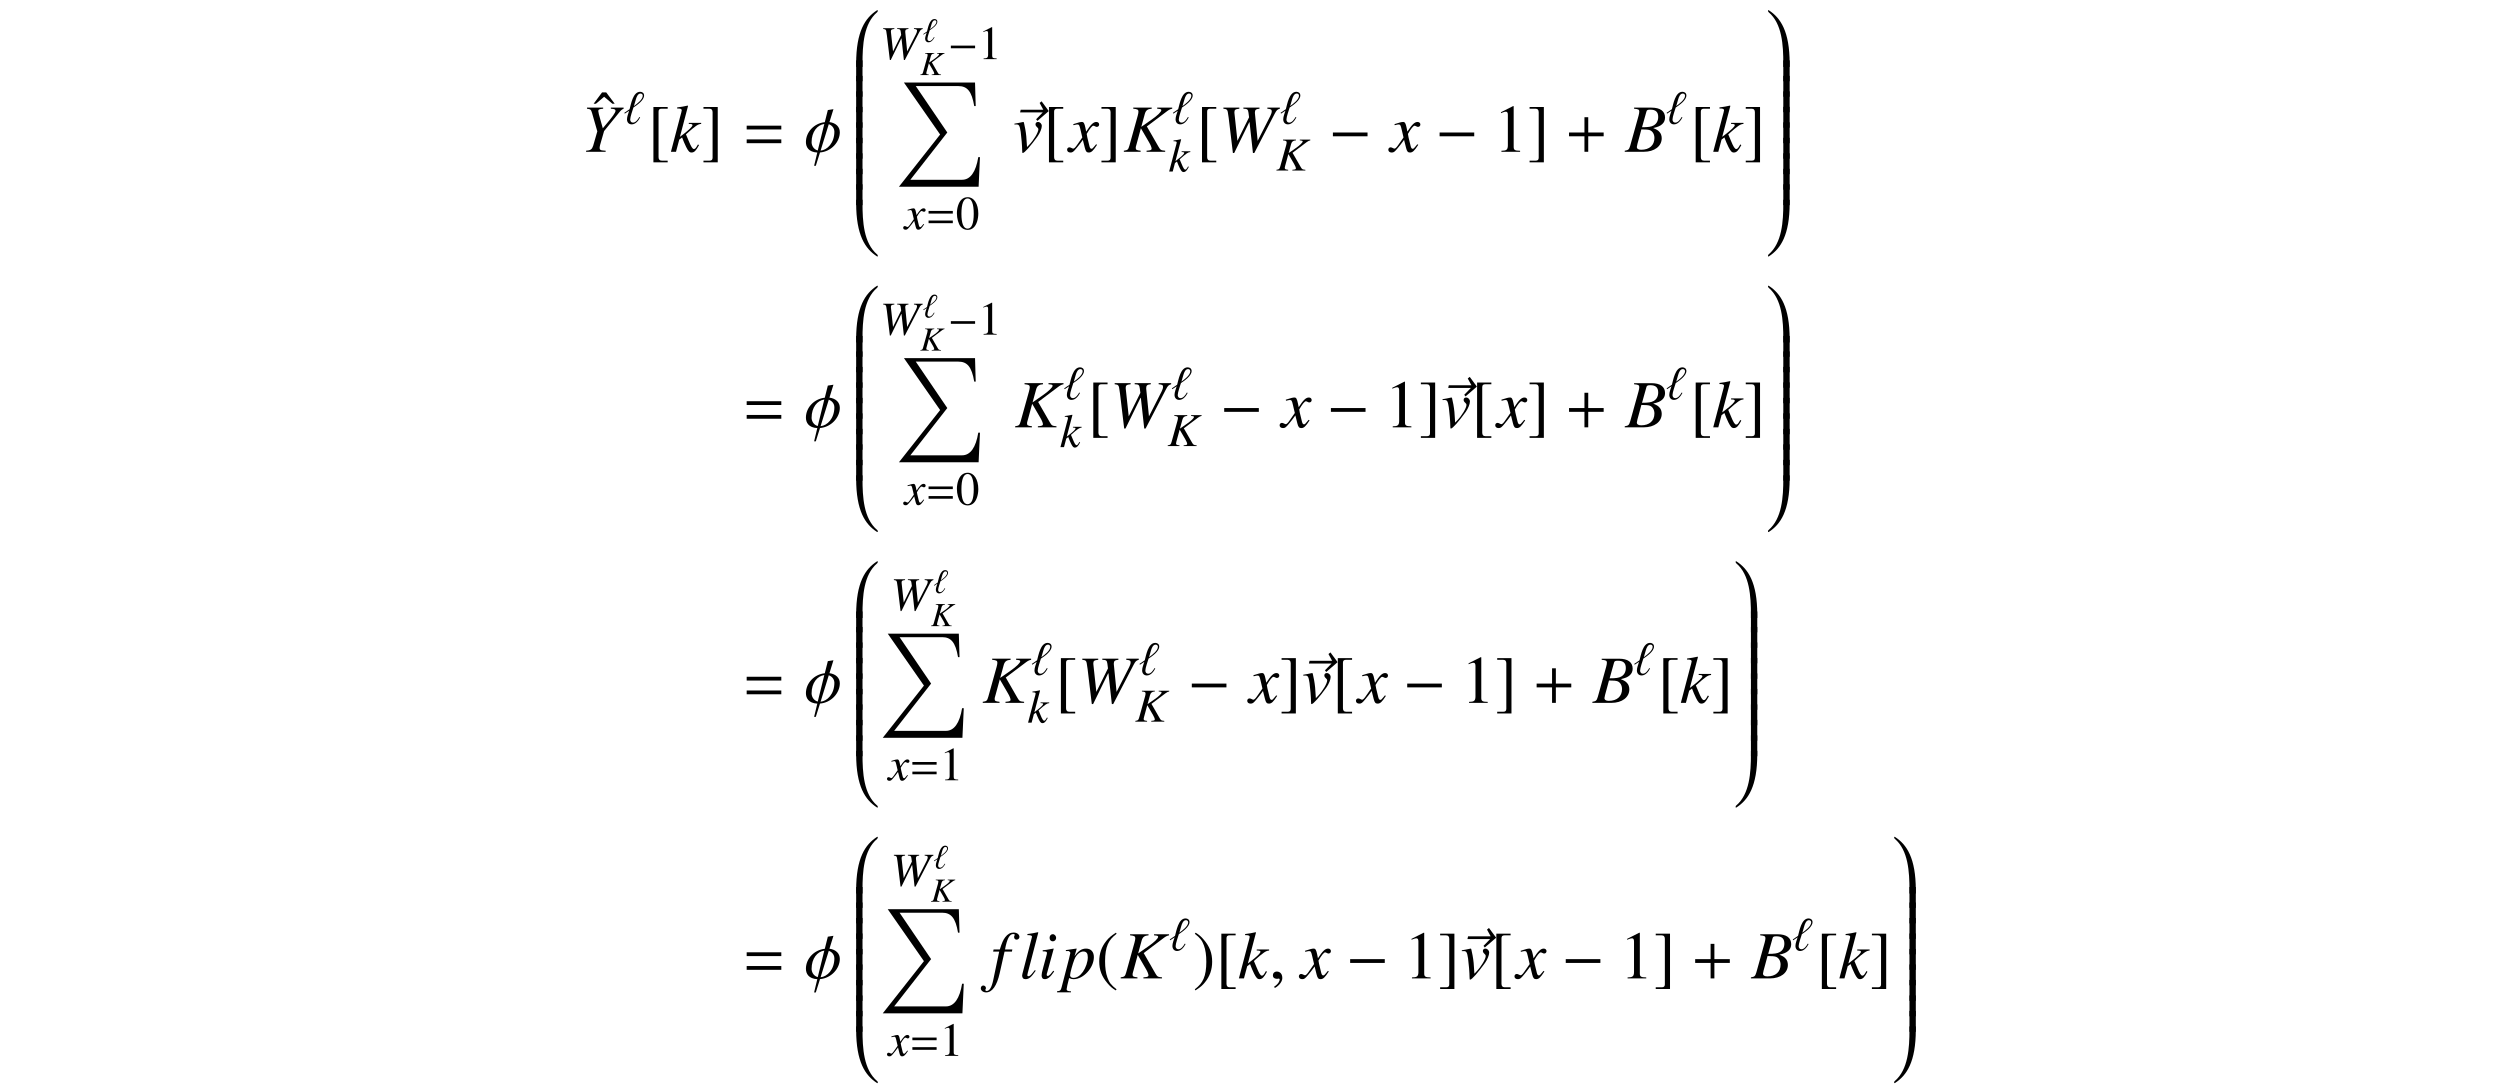 <?xml version='1.0' encoding='UTF-8'?>
<!-- This file was generated by dvisvgm 3.2.2 -->
<svg version='1.1' xmlns='http://www.w3.org/2000/svg' xmlns:xlink='http://www.w3.org/1999/xlink' width='368.204pt' height='160.342pt' viewBox='-.5 -154.86 368.204 160.342'>
<defs>
<use id='g7-0' xlink:href='#g5-0' transform='scale(2)'/>
<use id='g17-48' xlink:href='#g15-48' transform='scale(1.4)'/>
<use id='g17-49' xlink:href='#g15-49' transform='scale(1.4)'/>
<use id='g6-0' xlink:href='#g5-0' transform='scale(1.4)'/>
<path id='g5-0' d='m2.859-1.141v-.279h-2.55v.279h2.55z'/>
<use id='g13-30' xlink:href='#g9-30' transform='scale(2)'/>
<use id='g13-59' xlink:href='#g9-59' transform='scale(2)'/>
<use id='g13-126' xlink:href='#g9-126' transform='scale(2)'/>
<path id='g14-43' d='m2.859-1.141v-.279h-1.136v-1.126h-.279v1.126h-1.136v.279h1.136v1.141h.279v-1.141h1.136z'/>
<path id='g14-61' d='m2.859-1.644v-.279h-2.55v.279h2.55zm0 1.011v-.279h-2.55v.279h2.55z'/>
<use id='g11-96' xlink:href='#g9-96' transform='scale(1.4)'/>
<use id='g16-61' xlink:href='#g14-61' transform='scale(1.4)'/>
<path id='g4-48' d='m3.686-.498c0-.04-.03-.06-.06-.06c-.02 0-.04 .01-.06 .02c-1.733 1.116-3.068 3.108-3.068 7.841v.498h.936v-.498c0-2.7 .159-5.868 2.162-7.562c.08-.07 .09-.159 .09-.239z'/>
<path id='g4-49' d='m3.487 7.801v-.498c0-4.732-1.335-6.725-3.068-7.841c-.02-.01-.04-.02-.06-.02c-.03 0-.06 .02-.06 .07c0 .08 .01 .159 .09 .229c1.993 1.694 2.162 4.862 2.162 7.562v.498h.936z'/>
<path id='g4-64' d='m3.686 8.199c0-.08 0-.169-.09-.239c-2.002-1.694-2.162-4.862-2.162-7.562v-.498h-.936v.498c0 4.732 1.335 6.725 3.068 7.841c.02 .01 .04 .02 .06 .02c.03 0 .06-.02 .06-.06z'/>
<path id='g4-65' d='m3.487 .399v-.498h-.936v.498c0 2.7-.179 5.858-2.172 7.562c-.08 .06-.08 .159-.08 .239c0 .04 .03 .06 .06 .06c.02 0 .04-.01 .06-.02c1.733-1.116 3.068-3.108 3.068-7.841z'/>
<path id='g4-66' d='m1.435 2.979v-3.078h-.936v3.078h.936z'/>
<path id='g4-67' d='m3.487 2.979v-3.078h-.936v3.078h.936z'/>
<path id='g4-88' d='m12.364 10.979h-.249c-.349 2.182-1.166 3.337-2.381 3.337h-7.621l5.44-6.964l-4.643-6.834h6.276c1.275 0 1.963 .727 2.331 2.939h.219l-.1-3.457h-10.471l5.33 7.651l-6.067 7.691h11.736l.199-4.364z'/>
<use id='g18-43' xlink:href='#g14-43' transform='scale(2)'/>
<use id='g18-61' xlink:href='#g14-61' transform='scale(2)'/>
<path id='g9-30' d='m2.615-1.45c0-.364-.264-.672-.762-.737l.294-.951l-.413 .065l-.224 .892c-.782 .08-1.39 .727-1.39 1.465c0 .369 .199 .737 .837 .772l-.234 .976h.125l.309-.981c.817-.065 1.46-.762 1.46-1.499zm-.399-.04c0 .847-.528 1.36-1.016 1.405l.603-1.948c.344 .125 .413 .418 .413 .543zm-.742-.558l-.483 1.953c-.334-.095-.453-.399-.453-.608c0-.767 .418-1.275 .936-1.345z'/>
<path id='g9-59' d='m.971-.03c0-.413-.289-.478-.403-.478c-.125 0-.289 .075-.289 .289c0 .199 .179 .249 .309 .249c.035 0 .06-.005 .075-.01c.02-.005 .035-.01 .045-.01c.035 0 .07 .025 .07 .07c0 .095-.08 .319-.408 .528l.045 .095c.149-.05 .558-.379 .558-.732z'/>
<path id='g9-96' d='m2.152-2.989c0-.239-.184-.384-.413-.384c-.767 0-.966 1.33-1.111 1.833l-.553 .379l.05 .085l.458-.304c-.08 .274-.229 .608-.229 .902c0 .304 .179 .533 .498 .533c.413 0 .717-.403 .887-.737l-.09-.035c-.125 .234-.364 .588-.663 .588c-.194 0-.294-.149-.294-.329c0-.284 .259-.991 .339-1.26c.379-.254 1.121-.757 1.121-1.27zm-.139 .03c0 .413-.633 .872-.932 1.091l.214-.732c.065-.219 .199-.588 .478-.588c.139 0 .239 .085 .239 .229z'/>
<path id='g9-126' d='m2.959-2.994l-.528-.717l-.144 .12l.269 .498h-1.664l-.045 .199h1.669l-.488 .503l.095 .12l.837-.722z'/>
<use id='g10-75' xlink:href='#g8-75' transform='scale(1.4)'/>
<use id='g10-87' xlink:href='#g8-87' transform='scale(1.4)'/>
<use id='g10-107' xlink:href='#g8-107' transform='scale(1.4)'/>
<use id='g10-120' xlink:href='#g8-120' transform='scale(1.4)'/>
<use id='g12-66' xlink:href='#g8-66' transform='scale(2)'/>
<use id='g12-75' xlink:href='#g8-75' transform='scale(2)'/>
<use id='g12-87' xlink:href='#g8-87' transform='scale(2)'/>
<use id='g12-89' xlink:href='#g8-89' transform='scale(2)'/>
<use id='g12-102' xlink:href='#g8-102' transform='scale(2)'/>
<use id='g12-105' xlink:href='#g8-105' transform='scale(2)'/>
<use id='g12-107' xlink:href='#g8-107' transform='scale(2)'/>
<use id='g12-108' xlink:href='#g8-108' transform='scale(2)'/>
<use id='g12-112' xlink:href='#g8-112' transform='scale(2)'/>
<use id='g12-118' xlink:href='#g8-118' transform='scale(2)'/>
<use id='g12-120' xlink:href='#g8-120' transform='scale(2)'/>
<path id='g8-66' d='m-.04 0h1.405c.782 0 1.32-.408 1.32-.996c0-.184-.06-.359-.169-.468c-.1-.115-.199-.174-.458-.284c.354-.085 .498-.144 .658-.284c.139-.12 .214-.289 .214-.488c0-.473-.354-.732-.996-.732h-1.285v.08c.309 .025 .384 .065 .384 .204c0 .075-.02 .199-.055 .319l-.613 2.202c-.09 .289-.125 .319-.403 .369v.08zm1.225-1.649c.324 0 .533 .02 .633 .06c.204 .085 .329 .304 .329 .573c0 .538-.369 .867-.976 .867c-.209 0-.319-.075-.319-.209c0-.06 .06-.299 .174-.697c.065-.224 .095-.339 .159-.593zm.374-1.315c.03-.11 .09-.139 .284-.139c.399 0 .583 .169 .583 .538c0 .284-.12 .503-.334 .623c-.169 .1-.408 .134-.857 .134l.324-1.156z'/>
<path id='g8-75' d='m3.597-3.253h-1.106v.08c.06 .005 .115 .015 .134 .015c.12 .01 .169 .04 .169 .095c0 .12-.274 .389-.717 .697l-.757 .528l.264-.966c.075-.249 .209-.349 .503-.369v-.08h-1.36v.08c.309 .03 .384 .07 .384 .214c0 .07-.02 .184-.055 .309l-.613 2.202c-.09 .299-.115 .324-.408 .369v.08h1.235v-.08c-.314-.035-.359-.065-.359-.219c0-.05 .01-.095 .04-.194l.03-.105l.309-1.136l.603 1.036c.12 .204 .189 .379 .189 .473c0 .075-.07 .115-.229 .13c-.025 0-.08 .005-.144 .015v.08h1.37v-.08c-.314-.03-.344-.045-.483-.279l-.867-1.509l1.494-1.126c.139-.105 .254-.159 .374-.179v-.08z'/>
<path id='g8-87' d='m4.513-3.253h-.922v.08c.269 .025 .324 .06 .324 .199c0 .08-.04 .204-.105 .334l-.932 1.833l-.199-2.002l-.005-.07c0-.204 .07-.269 .339-.294v-.08h-1.186v.08c.289 .01 .339 .045 .374 .289l.045 .344l-.857 1.733l-.219-2.022c-.005-.025-.005-.06-.005-.07c0-.194 .06-.239 .364-.274v-.08h-1.176v.08c.164 .02 .209 .035 .254 .08c.06 .055 .08 .149 .139 .608l.309 2.575h.095l1.106-2.262h.025l.249 2.262h.1l1.509-2.904c.134-.254 .184-.299 .374-.359v-.08z'/>
<path id='g8-89' d='m.453-3.173c.279 .04 .294 .055 .379 .329l.384 1.34l-.304 1.056c-.085 .269-.194 .349-.523 .369v.08h1.44v-.08c-.08-.005-.149-.01-.179-.015c-.194-.01-.264-.06-.264-.184c0-.105 .035-.254 .154-.643c.015-.045 .025-.08 .03-.1l.144-.503l1.091-1.345c.159-.199 .199-.234 .349-.304v-.08h-.941v.08c.06 .005 .115 .01 .134 .015c.144 .015 .209 .055 .209 .139c0 .134-.229 .458-.747 1.061c-.085 .1-.115 .139-.189 .229c-.06-.219-.075-.284-.154-.548c-.125-.428-.179-.643-.179-.717c0-.12 .06-.149 .359-.179v-.08h-1.191v.08z'/>
<path id='g8-102' d='m.174-1.973h.448l-.438 2.092c-.11 .533-.274 .807-.483 .807c-.06 0-.1-.035-.1-.08c0-.015 .005-.03 .02-.055c.02-.03 .025-.05 .025-.08c0-.105-.09-.189-.194-.189s-.184 .09-.184 .204c0 .169 .174 .304 .394 .304c.443 0 .792-.493 .996-1.41l.359-1.594h.543l.03-.159h-.538c.144-.782 .329-1.136 .608-1.136c.065 0 .11 .025 .11 .06c0 .015-.005 .025-.02 .05c-.02 .045-.03 .07-.03 .105c0 .12 .075 .199 .184 .199c.115 0 .209-.09 .209-.199c0-.184-.184-.324-.428-.324s-.438 .11-.618 .344c-.149 .194-.249 .423-.399 .902h-.458l-.035 .159z'/>
<path id='g8-105' d='m1.106-.568c-.12 .159-.154 .199-.204 .254c-.085 .085-.159 .134-.204 .134c-.04 0-.08-.04-.08-.075c0-.05 .015-.125 .05-.219c0-.015 .015-.05 .025-.09v-.01l.005-.01l.438-1.604l-.015-.01c-.503 .095-.603 .11-.797 .125v.08c.264 .005 .314 .02 .314 .12c0 .04-.015 .12-.045 .219l-.239 .882c-.08 .289-.11 .443-.11 .543c0 .184 .08 .284 .229 .284c.229 0 .413-.149 .697-.568l-.065-.055zm-.04-2.69c-.134 0-.234 .115-.234 .264c0 .159 .095 .264 .239 .264c.13 0 .244-.115 .244-.254c0-.144-.115-.274-.249-.274z'/>
<path id='g8-107' d='m2.062-.543l-.075 .13c-.09 .154-.149 .209-.224 .209c-.105 0-.209-.164-.403-.643c-.025-.065-.1-.244-.184-.438c.732-.653 .887-.752 1.121-.767v-.08h-.912v.08h.08c.125 0 .194 .035 .194 .09c0 .1-.249 .344-.712 .697c-.07 .055-.13 .105-.214 .164l.598-2.276l-.025-.025c-.294 .065-.483 .1-.777 .134v.08c.239-.005 .334 .03 .339 .125c-.01 .085-.045 .219-.11 .448c-.02 .07-.035 .125-.045 .164l-.01 .045l-.633 2.406h.374l.239-.897l.209-.159c.08 .219 .209 .523 .299 .702c.159 .314 .249 .408 .394 .408c.199 0 .329-.125 .553-.543l-.075-.055z'/>
<path id='g8-108' d='m1.136-.613c-.045 .055-.09 .11-.134 .169c-.159 .209-.254 .284-.344 .284c-.05 0-.075-.035-.075-.09c0-.035 .015-.095 .04-.194c.005-.015 .01-.04 .015-.05l.752-2.884l-.025-.025c-.294 .065-.483 .1-.777 .134v.08c.239 0 .339 .035 .339 .115c0 .015-.005 .045-.02 .09l-.682 2.63c-.015 .055-.025 .105-.025 .13c0 .179 .085 .279 .244 .279c.259 0 .433-.144 .757-.623l-.065-.045z'/>
<path id='g8-112' d='m.279-2.012h.115c0 0 .01 0 .015-.005c.065-.03 .194 .065 .194 .139c0 .045-.179 .752-.354 1.41c-.134 .498-.254 .971-.289 1.116c-.055 .229-.12 .289-.334 .294v.08h1.021v-.075c-.234 0-.319-.045-.319-.149c0-.07 .085-.458 .184-.827c.125 .065 .214 .085 .329 .085c.727 0 1.494-.837 1.494-1.629c0-.389-.219-.623-.573-.623c-.324 0-.563 .159-.852 .563l.144-.498l.015-.045c0 0-.005-.005-.01-.015l-.01-.005c0-.005-.005-.005-.005-.005l-.01 .005l-.767 .11l.01 .075zm1.3 .03c.214 .01 .309 .139 .309 .428c0 .329-.144 .757-.359 1.066c-.209 .294-.448 .448-.707 .448c-.139 0-.239-.075-.239-.184c0-.169 .179-.822 .324-1.191c.134-.339 .423-.583 .672-.568z'/>
<path id='g8-118' d='m.105-2.007c.055-.005 .095-.005 .149-.005c.194 0 .244 .085 .314 .543c.05 .344 .11 1.096 .11 1.385c0 .139 .01 .174 .045 .174c.125 0 .588-.528 1.096-1.235c.174-.249 .304-.573 .304-.757c0-.159-.13-.294-.279-.294c-.11 0-.184 .065-.184 .169c0 .08 .03 .139 .12 .219c.065 .06 .09 .1 .09 .149c0 .229-.329 .782-.682 1.151l-.154 .159c-.035-.702-.065-.961-.13-1.33c-.1-.508-.1-.518-.144-.518c-.025 0-.06 .005-.1 .02c-.09 .025-.364 .075-.553 .105v.065z'/>
<path id='g8-120' d='m2.002-.553c-.04 .045-.065 .075-.11 .134c-.115 .149-.174 .199-.229 .199c-.075 0-.12-.065-.154-.204c-.01-.04-.015-.07-.02-.085c-.125-.503-.179-.732-.179-.807c.219-.384 .399-.603 .488-.603c.03 0 .07 .015 .12 .04c.06 .035 .095 .045 .134 .045c.105 0 .174-.075 .174-.179s-.085-.184-.204-.184c-.219 0-.408 .179-.752 .712l-.055-.274c-.07-.339-.125-.438-.259-.438c-.11 0-.279 .045-.583 .144l-.055 .02l.02 .075c.189-.045 .234-.055 .279-.055c.125 0 .154 .045 .224 .344l.144 .613l-.408 .583c-.1 .149-.199 .239-.254 .239c-.03 0-.08-.015-.13-.045c-.065-.035-.12-.05-.159-.05c-.095 0-.169 .075-.169 .174c0 .13 .1 .209 .249 .209c.154 0 .214-.045 .463-.349c.134-.159 .239-.294 .448-.583l.149 .598c.065 .254 .13 .334 .289 .334c.189 0 .319-.12 .608-.568l-.07-.04z'/>
<use id='g19-40' xlink:href='#g15-40' transform='scale(2)'/>
<use id='g19-41' xlink:href='#g15-41' transform='scale(2)'/>
<use id='g19-49' xlink:href='#g15-49' transform='scale(2)'/>
<use id='g19-91' xlink:href='#g15-91' transform='scale(2)'/>
<use id='g19-93' xlink:href='#g15-93' transform='scale(2)'/>
<use id='g19-136' xlink:href='#g15-136' transform='scale(2)'/>
<path id='g15-40' d='m1.469-3.367c-.369 .239-.518 .369-.702 .598c-.354 .433-.528 .932-.528 1.514c0 .633 .184 1.121 .623 1.629c.204 .239 .334 .349 .593 .508l.06-.08c-.399-.314-.538-.488-.672-.862c-.12-.334-.174-.712-.174-1.21c0-.523 .065-.932 .199-1.24c.139-.309 .289-.488 .648-.777l-.045-.08z'/>
<path id='g15-41' d='m.189 .882c.369-.239 .518-.369 .702-.598c.354-.433 .528-.932 .528-1.514c0-.638-.184-1.121-.623-1.629c-.204-.239-.334-.349-.593-.508l-.06 .08c.399 .314 .533 .488 .672 .862c.12 .334 .174 .712 .174 1.21c0 .518-.065 .932-.199 1.235c-.139 .314-.289 .493-.648 .782l.045 .08z'/>
<path id='g15-48' d='m1.265-3.367c-.274 0-.483 .085-.667 .259c-.289 .279-.478 .852-.478 1.435c0 .543 .164 1.126 .399 1.405c.184 .219 .438 .339 .727 .339c.254 0 .468-.085 .648-.259c.289-.274 .478-.852 .478-1.455c0-1.021-.453-1.724-1.106-1.724zm-.015 .13c.418 0 .643 .563 .643 1.604s-.219 1.574-.648 1.574s-.648-.533-.648-1.569c0-1.056 .224-1.609 .653-1.609z'/>
<path id='g15-49' d='m1.45-3.367l-.897 .453v.07c.06-.025 .115-.045 .134-.055c.09-.035 .174-.055 .224-.055c.105 0 .149 .075 .149 .234v2.257c0 .164-.04 .279-.12 .324c-.075 .045-.144 .06-.354 .065v.075h1.375v-.075c-.394-.005-.473-.055-.473-.294v-2.989l-.04-.01z'/>
<path id='g15-91' d='m1.489 .653h-.428c-.164 0-.244-.085-.244-.259v-3.347c0-.154 .065-.219 .224-.219h.448v-.125h-1.051v4.075h1.051v-.125z'/>
<path id='g15-93' d='m.169 .653v.125h1.051v-4.075h-1.051v.125h.428c.164 0 .244 .085 .244 .259v3.347c0 .154-.07 .219-.224 .219h-.448z'/>
<path id='g15-136' d='m1.604-2.526l-.623-.832h-.309l-.618 .832h.169l.603-.513l.608 .513h.169z'/>
</defs>
<g id='page150'>
<use x='86.825' y='-134.532' xlink:href='#g19-136'/>
<use x='85.041' y='-132.505' xlink:href='#g12-89'/>
<use x='91.348' y='-136.619' xlink:href='#g11-96'/>
<use x='94.859' y='-132.505' xlink:href='#g19-91'/>
<use x='98.176' y='-132.505' xlink:href='#g12-107'/>
<use x='102.769' y='-132.505' xlink:href='#g19-93'/>
<use x='108.854' y='-132.505' xlink:href='#g18-61'/>
<use x='117.957' y='-132.505' xlink:href='#g13-30'/>
<use x='125.097' y='-152.806' xlink:href='#g4-48'/>
<use x='125.097' y='-145.872' xlink:href='#g4-66'/>
<use x='125.097' y='-143.591' xlink:href='#g4-66'/>
<use x='125.097' y='-141.309' xlink:href='#g4-66'/>
<use x='125.097' y='-139.028' xlink:href='#g4-66'/>
<use x='125.097' y='-136.746' xlink:href='#g4-66'/>
<use x='125.097' y='-134.465' xlink:href='#g4-66'/>
<use x='125.097' y='-132.184' xlink:href='#g4-66'/>
<use x='125.097' y='-129.902' xlink:href='#g4-66'/>
<use x='125.097' y='-127.621' xlink:href='#g4-66'/>
<use x='125.097' y='-125.339' xlink:href='#g4-64'/>
<use x='129.082' y='-146.153' xlink:href='#g10-87'/>
<use x='135.401' y='-148.685' xlink:href='#g9-96'/>
<use x='135.016' y='-143.805' xlink:href='#g8-75'/>
<use x='139.111' y='-146.153' xlink:href='#g6-0'/>
<use x='143.546' y='-146.153' xlink:href='#g17-49'/>
<use x='131.467' y='-142.699' xlink:href='#g4-88'/>
<use x='132.712' y='-121.102' xlink:href='#g10-120'/>
<use x='135.829' y='-121.102' xlink:href='#g16-61'/>
<use x='140.265' y='-121.102' xlink:href='#g17-48'/>
<use x='148.046' y='-132.515' xlink:href='#g13-126'/>
<use x='148.693' y='-132.505' xlink:href='#g12-118'/>
<use x='153.117' y='-132.505' xlink:href='#g19-91'/>
<use x='156.932' y='-132.505' xlink:href='#g12-120'/>
<use x='161.386' y='-132.505' xlink:href='#g19-93'/>
<use x='164.952' y='-132.505' xlink:href='#g12-75'/>
<use x='172.145' y='-136.619' xlink:href='#g11-96'/>
<use x='171.597' y='-129.593' xlink:href='#g10-107'/>
<use x='175.656' y='-132.505' xlink:href='#g19-91'/>
<use x='178.974' y='-132.505' xlink:href='#g12-87'/>
<use x='188' y='-136.619' xlink:href='#g11-96'/>
<use x='187.447' y='-129.743' xlink:href='#g10-75'/>
<use x='195.194' y='-132.505' xlink:href='#g7-0'/>
<use x='204.242' y='-132.505' xlink:href='#g12-120'/>
<use x='210.909' y='-132.505' xlink:href='#g7-0'/>
<use x='219.46' y='-132.505' xlink:href='#g19-49'/>
<use x='224.441' y='-132.505' xlink:href='#g19-93'/>
<use x='229.972' y='-132.505' xlink:href='#g18-43'/>
<use x='238.871' y='-132.505' xlink:href='#g12-66'/>
<use x='244.859' y='-136.619' xlink:href='#g11-96'/>
<use x='248.369' y='-132.505' xlink:href='#g19-91'/>
<use x='251.687' y='-132.505' xlink:href='#g12-107'/>
<use x='256.28' y='-132.505' xlink:href='#g19-93'/>
<use x='259.597' y='-152.806' xlink:href='#g4-49'/>
<use x='259.597' y='-145.872' xlink:href='#g4-67'/>
<use x='259.597' y='-143.591' xlink:href='#g4-67'/>
<use x='259.597' y='-141.309' xlink:href='#g4-67'/>
<use x='259.597' y='-139.028' xlink:href='#g4-67'/>
<use x='259.597' y='-136.746' xlink:href='#g4-67'/>
<use x='259.597' y='-134.465' xlink:href='#g4-67'/>
<use x='259.597' y='-132.184' xlink:href='#g4-67'/>
<use x='259.597' y='-129.902' xlink:href='#g4-67'/>
<use x='259.597' y='-127.621' xlink:href='#g4-67'/>
<use x='259.597' y='-125.339' xlink:href='#g4-65'/>
<use x='108.854' y='-91.922' xlink:href='#g18-61'/>
<use x='117.957' y='-91.922' xlink:href='#g13-30'/>
<use x='125.097' y='-112.223' xlink:href='#g4-48'/>
<use x='125.097' y='-105.29' xlink:href='#g4-66'/>
<use x='125.097' y='-103.008' xlink:href='#g4-66'/>
<use x='125.097' y='-100.727' xlink:href='#g4-66'/>
<use x='125.097' y='-98.445' xlink:href='#g4-66'/>
<use x='125.097' y='-96.164' xlink:href='#g4-66'/>
<use x='125.097' y='-93.882' xlink:href='#g4-66'/>
<use x='125.097' y='-91.601' xlink:href='#g4-66'/>
<use x='125.097' y='-89.32' xlink:href='#g4-66'/>
<use x='125.097' y='-87.038' xlink:href='#g4-66'/>
<use x='125.097' y='-84.757' xlink:href='#g4-64'/>
<use x='129.082' y='-105.571' xlink:href='#g10-87'/>
<use x='135.401' y='-108.102' xlink:href='#g9-96'/>
<use x='135.016' y='-103.222' xlink:href='#g8-75'/>
<use x='139.111' y='-105.571' xlink:href='#g6-0'/>
<use x='143.546' y='-105.571' xlink:href='#g17-49'/>
<use x='131.467' y='-102.116' xlink:href='#g4-88'/>
<use x='132.712' y='-80.52' xlink:href='#g10-120'/>
<use x='135.829' y='-80.52' xlink:href='#g16-61'/>
<use x='140.265' y='-80.52' xlink:href='#g17-48'/>
<use x='148.942' y='-91.922' xlink:href='#g12-75'/>
<use x='156.135' y='-96.037' xlink:href='#g11-96'/>
<use x='155.587' y='-89.011' xlink:href='#g10-107'/>
<use x='159.646' y='-91.922' xlink:href='#g19-91'/>
<use x='162.964' y='-91.922' xlink:href='#g12-87'/>
<use x='171.99' y='-96.037' xlink:href='#g11-96'/>
<use x='171.437' y='-89.161' xlink:href='#g10-75'/>
<use x='179.184' y='-91.922' xlink:href='#g7-0'/>
<use x='188.232' y='-91.922' xlink:href='#g12-120'/>
<use x='194.9' y='-91.922' xlink:href='#g7-0'/>
<use x='203.45' y='-91.922' xlink:href='#g19-49'/>
<use x='208.431' y='-91.922' xlink:href='#g19-93'/>
<use x='211.101' y='-91.932' xlink:href='#g13-126'/>
<use x='211.748' y='-91.922' xlink:href='#g12-118'/>
<use x='216.172' y='-91.922' xlink:href='#g19-91'/>
<use x='219.988' y='-91.922' xlink:href='#g12-120'/>
<use x='224.441' y='-91.922' xlink:href='#g19-93'/>
<use x='229.972' y='-91.922' xlink:href='#g18-43'/>
<use x='238.871' y='-91.922' xlink:href='#g12-66'/>
<use x='244.859' y='-96.037' xlink:href='#g11-96'/>
<use x='248.369' y='-91.922' xlink:href='#g19-91'/>
<use x='251.687' y='-91.922' xlink:href='#g12-107'/>
<use x='256.28' y='-91.922' xlink:href='#g19-93'/>
<use x='259.597' y='-112.223' xlink:href='#g4-49'/>
<use x='259.597' y='-105.29' xlink:href='#g4-67'/>
<use x='259.597' y='-103.008' xlink:href='#g4-67'/>
<use x='259.597' y='-100.727' xlink:href='#g4-67'/>
<use x='259.597' y='-98.445' xlink:href='#g4-67'/>
<use x='259.597' y='-96.164' xlink:href='#g4-67'/>
<use x='259.597' y='-93.882' xlink:href='#g4-67'/>
<use x='259.597' y='-91.601' xlink:href='#g4-67'/>
<use x='259.597' y='-89.32' xlink:href='#g4-67'/>
<use x='259.597' y='-87.038' xlink:href='#g4-67'/>
<use x='259.597' y='-84.757' xlink:href='#g4-65'/>
<use x='108.854' y='-51.34' xlink:href='#g18-61'/>
<use x='117.957' y='-51.34' xlink:href='#g13-30'/>
<use x='125.097' y='-71.641' xlink:href='#g4-48'/>
<use x='125.097' y='-64.707' xlink:href='#g4-66'/>
<use x='125.097' y='-62.425' xlink:href='#g4-66'/>
<use x='125.097' y='-60.144' xlink:href='#g4-66'/>
<use x='125.097' y='-57.863' xlink:href='#g4-66'/>
<use x='125.097' y='-55.581' xlink:href='#g4-66'/>
<use x='125.097' y='-53.3' xlink:href='#g4-66'/>
<use x='125.097' y='-51.018' xlink:href='#g4-66'/>
<use x='125.097' y='-48.737' xlink:href='#g4-66'/>
<use x='125.097' y='-46.456' xlink:href='#g4-66'/>
<use x='125.097' y='-44.174' xlink:href='#g4-64'/>
<use x='130.658' y='-64.988' xlink:href='#g10-87'/>
<use x='136.977' y='-67.519' xlink:href='#g9-96'/>
<use x='136.592' y='-62.64' xlink:href='#g8-75'/>
<use x='129.082' y='-61.534' xlink:href='#g4-88'/>
<use x='130.327' y='-39.937' xlink:href='#g10-120'/>
<use x='133.444' y='-39.937' xlink:href='#g16-61'/>
<use x='137.88' y='-39.937' xlink:href='#g17-49'/>
<use x='144.172' y='-51.34' xlink:href='#g12-75'/>
<use x='151.365' y='-55.454' xlink:href='#g11-96'/>
<use x='150.817' y='-48.428' xlink:href='#g10-107'/>
<use x='154.876' y='-51.34' xlink:href='#g19-91'/>
<use x='158.194' y='-51.34' xlink:href='#g12-87'/>
<use x='167.22' y='-55.454' xlink:href='#g11-96'/>
<use x='166.667' y='-48.578' xlink:href='#g10-75'/>
<use x='174.414' y='-51.34' xlink:href='#g7-0'/>
<use x='183.462' y='-51.34' xlink:href='#g12-120'/>
<use x='187.916' y='-51.34' xlink:href='#g19-93'/>
<use x='190.586' y='-51.35' xlink:href='#g13-126'/>
<use x='191.233' y='-51.34' xlink:href='#g12-118'/>
<use x='195.657' y='-51.34' xlink:href='#g19-91'/>
<use x='199.472' y='-51.34' xlink:href='#g12-120'/>
<use x='206.139' y='-51.34' xlink:href='#g7-0'/>
<use x='214.689' y='-51.34' xlink:href='#g19-49'/>
<use x='219.671' y='-51.34' xlink:href='#g19-93'/>
<use x='225.202' y='-51.34' xlink:href='#g18-43'/>
<use x='234.101' y='-51.34' xlink:href='#g12-66'/>
<use x='240.089' y='-55.454' xlink:href='#g11-96'/>
<use x='243.599' y='-51.34' xlink:href='#g19-91'/>
<use x='246.917' y='-51.34' xlink:href='#g12-107'/>
<use x='251.51' y='-51.34' xlink:href='#g19-93'/>
<use x='254.827' y='-71.641' xlink:href='#g4-49'/>
<use x='254.827' y='-64.707' xlink:href='#g4-67'/>
<use x='254.827' y='-62.425' xlink:href='#g4-67'/>
<use x='254.827' y='-60.144' xlink:href='#g4-67'/>
<use x='254.827' y='-57.863' xlink:href='#g4-67'/>
<use x='254.827' y='-55.581' xlink:href='#g4-67'/>
<use x='254.827' y='-53.3' xlink:href='#g4-67'/>
<use x='254.827' y='-51.018' xlink:href='#g4-67'/>
<use x='254.827' y='-48.737' xlink:href='#g4-67'/>
<use x='254.827' y='-46.456' xlink:href='#g4-67'/>
<use x='254.827' y='-44.174' xlink:href='#g4-65'/>
<use x='108.854' y='-10.757' xlink:href='#g18-61'/>
<use x='117.957' y='-10.757' xlink:href='#g13-30'/>
<use x='125.097' y='-31.058' xlink:href='#g4-48'/>
<use x='125.097' y='-24.124' xlink:href='#g4-66'/>
<use x='125.097' y='-21.843' xlink:href='#g4-66'/>
<use x='125.097' y='-19.561' xlink:href='#g4-66'/>
<use x='125.097' y='-17.28' xlink:href='#g4-66'/>
<use x='125.097' y='-14.999' xlink:href='#g4-66'/>
<use x='125.097' y='-12.717' xlink:href='#g4-66'/>
<use x='125.097' y='-10.436' xlink:href='#g4-66'/>
<use x='125.097' y='-8.154' xlink:href='#g4-66'/>
<use x='125.097' y='-5.873' xlink:href='#g4-66'/>
<use x='125.097' y='-3.592' xlink:href='#g4-64'/>
<use x='130.658' y='-24.405' xlink:href='#g10-87'/>
<use x='136.977' y='-26.937' xlink:href='#g9-96'/>
<use x='136.592' y='-22.057' xlink:href='#g8-75'/>
<use x='129.082' y='-20.951' xlink:href='#g4-88'/>
<use x='130.327' y='.646' xlink:href='#g10-120'/>
<use x='133.444' y='.646' xlink:href='#g16-61'/>
<use x='137.88' y='.646' xlink:href='#g17-49'/>
<use x='145.418' y='-10.757' xlink:href='#g12-102'/>
<use x='149.642' y='-10.757' xlink:href='#g12-108'/>
<use x='152.421' y='-10.757' xlink:href='#g12-105'/>
<use x='155.938' y='-10.757' xlink:href='#g12-112'/>
<use x='160.919' y='-10.757' xlink:href='#g19-40'/>
<use x='164.486' y='-10.757' xlink:href='#g12-75'/>
<use x='171.679' y='-14.872' xlink:href='#g11-96'/>
<use x='175.19' y='-10.757' xlink:href='#g19-41'/>
<use x='178.507' y='-10.757' xlink:href='#g19-91'/>
<use x='181.825' y='-10.757' xlink:href='#g12-107'/>
<use x='186.418' y='-10.757' xlink:href='#g13-59'/>
<use x='191.067' y='-10.757' xlink:href='#g12-120'/>
<use x='197.734' y='-10.757' xlink:href='#g7-0'/>
<use x='206.284' y='-10.757' xlink:href='#g19-49'/>
<use x='211.266' y='-10.757' xlink:href='#g19-93'/>
<use x='213.936' y='-10.767' xlink:href='#g13-126'/>
<use x='214.583' y='-10.757' xlink:href='#g12-118'/>
<use x='219.007' y='-10.757' xlink:href='#g19-91'/>
<use x='222.822' y='-10.757' xlink:href='#g12-120'/>
<use x='229.489' y='-10.757' xlink:href='#g7-0'/>
<use x='238.04' y='-10.757' xlink:href='#g19-49'/>
<use x='243.021' y='-10.757' xlink:href='#g19-93'/>
<use x='248.552' y='-10.757' xlink:href='#g18-43'/>
<use x='257.451' y='-10.757' xlink:href='#g12-66'/>
<use x='263.439' y='-14.872' xlink:href='#g11-96'/>
<use x='266.949' y='-10.757' xlink:href='#g19-91'/>
<use x='270.267' y='-10.757' xlink:href='#g12-107'/>
<use x='274.86' y='-10.757' xlink:href='#g19-93'/>
<use x='278.177' y='-31.058' xlink:href='#g4-49'/>
<use x='278.177' y='-24.124' xlink:href='#g4-67'/>
<use x='278.177' y='-21.843' xlink:href='#g4-67'/>
<use x='278.177' y='-19.561' xlink:href='#g4-67'/>
<use x='278.177' y='-17.28' xlink:href='#g4-67'/>
<use x='278.177' y='-14.999' xlink:href='#g4-67'/>
<use x='278.177' y='-12.717' xlink:href='#g4-67'/>
<use x='278.177' y='-10.436' xlink:href='#g4-67'/>
<use x='278.177' y='-8.154' xlink:href='#g4-67'/>
<use x='278.177' y='-5.873' xlink:href='#g4-67'/>
<use x='278.177' y='-3.592' xlink:href='#g4-65'/>
</g>
</svg>